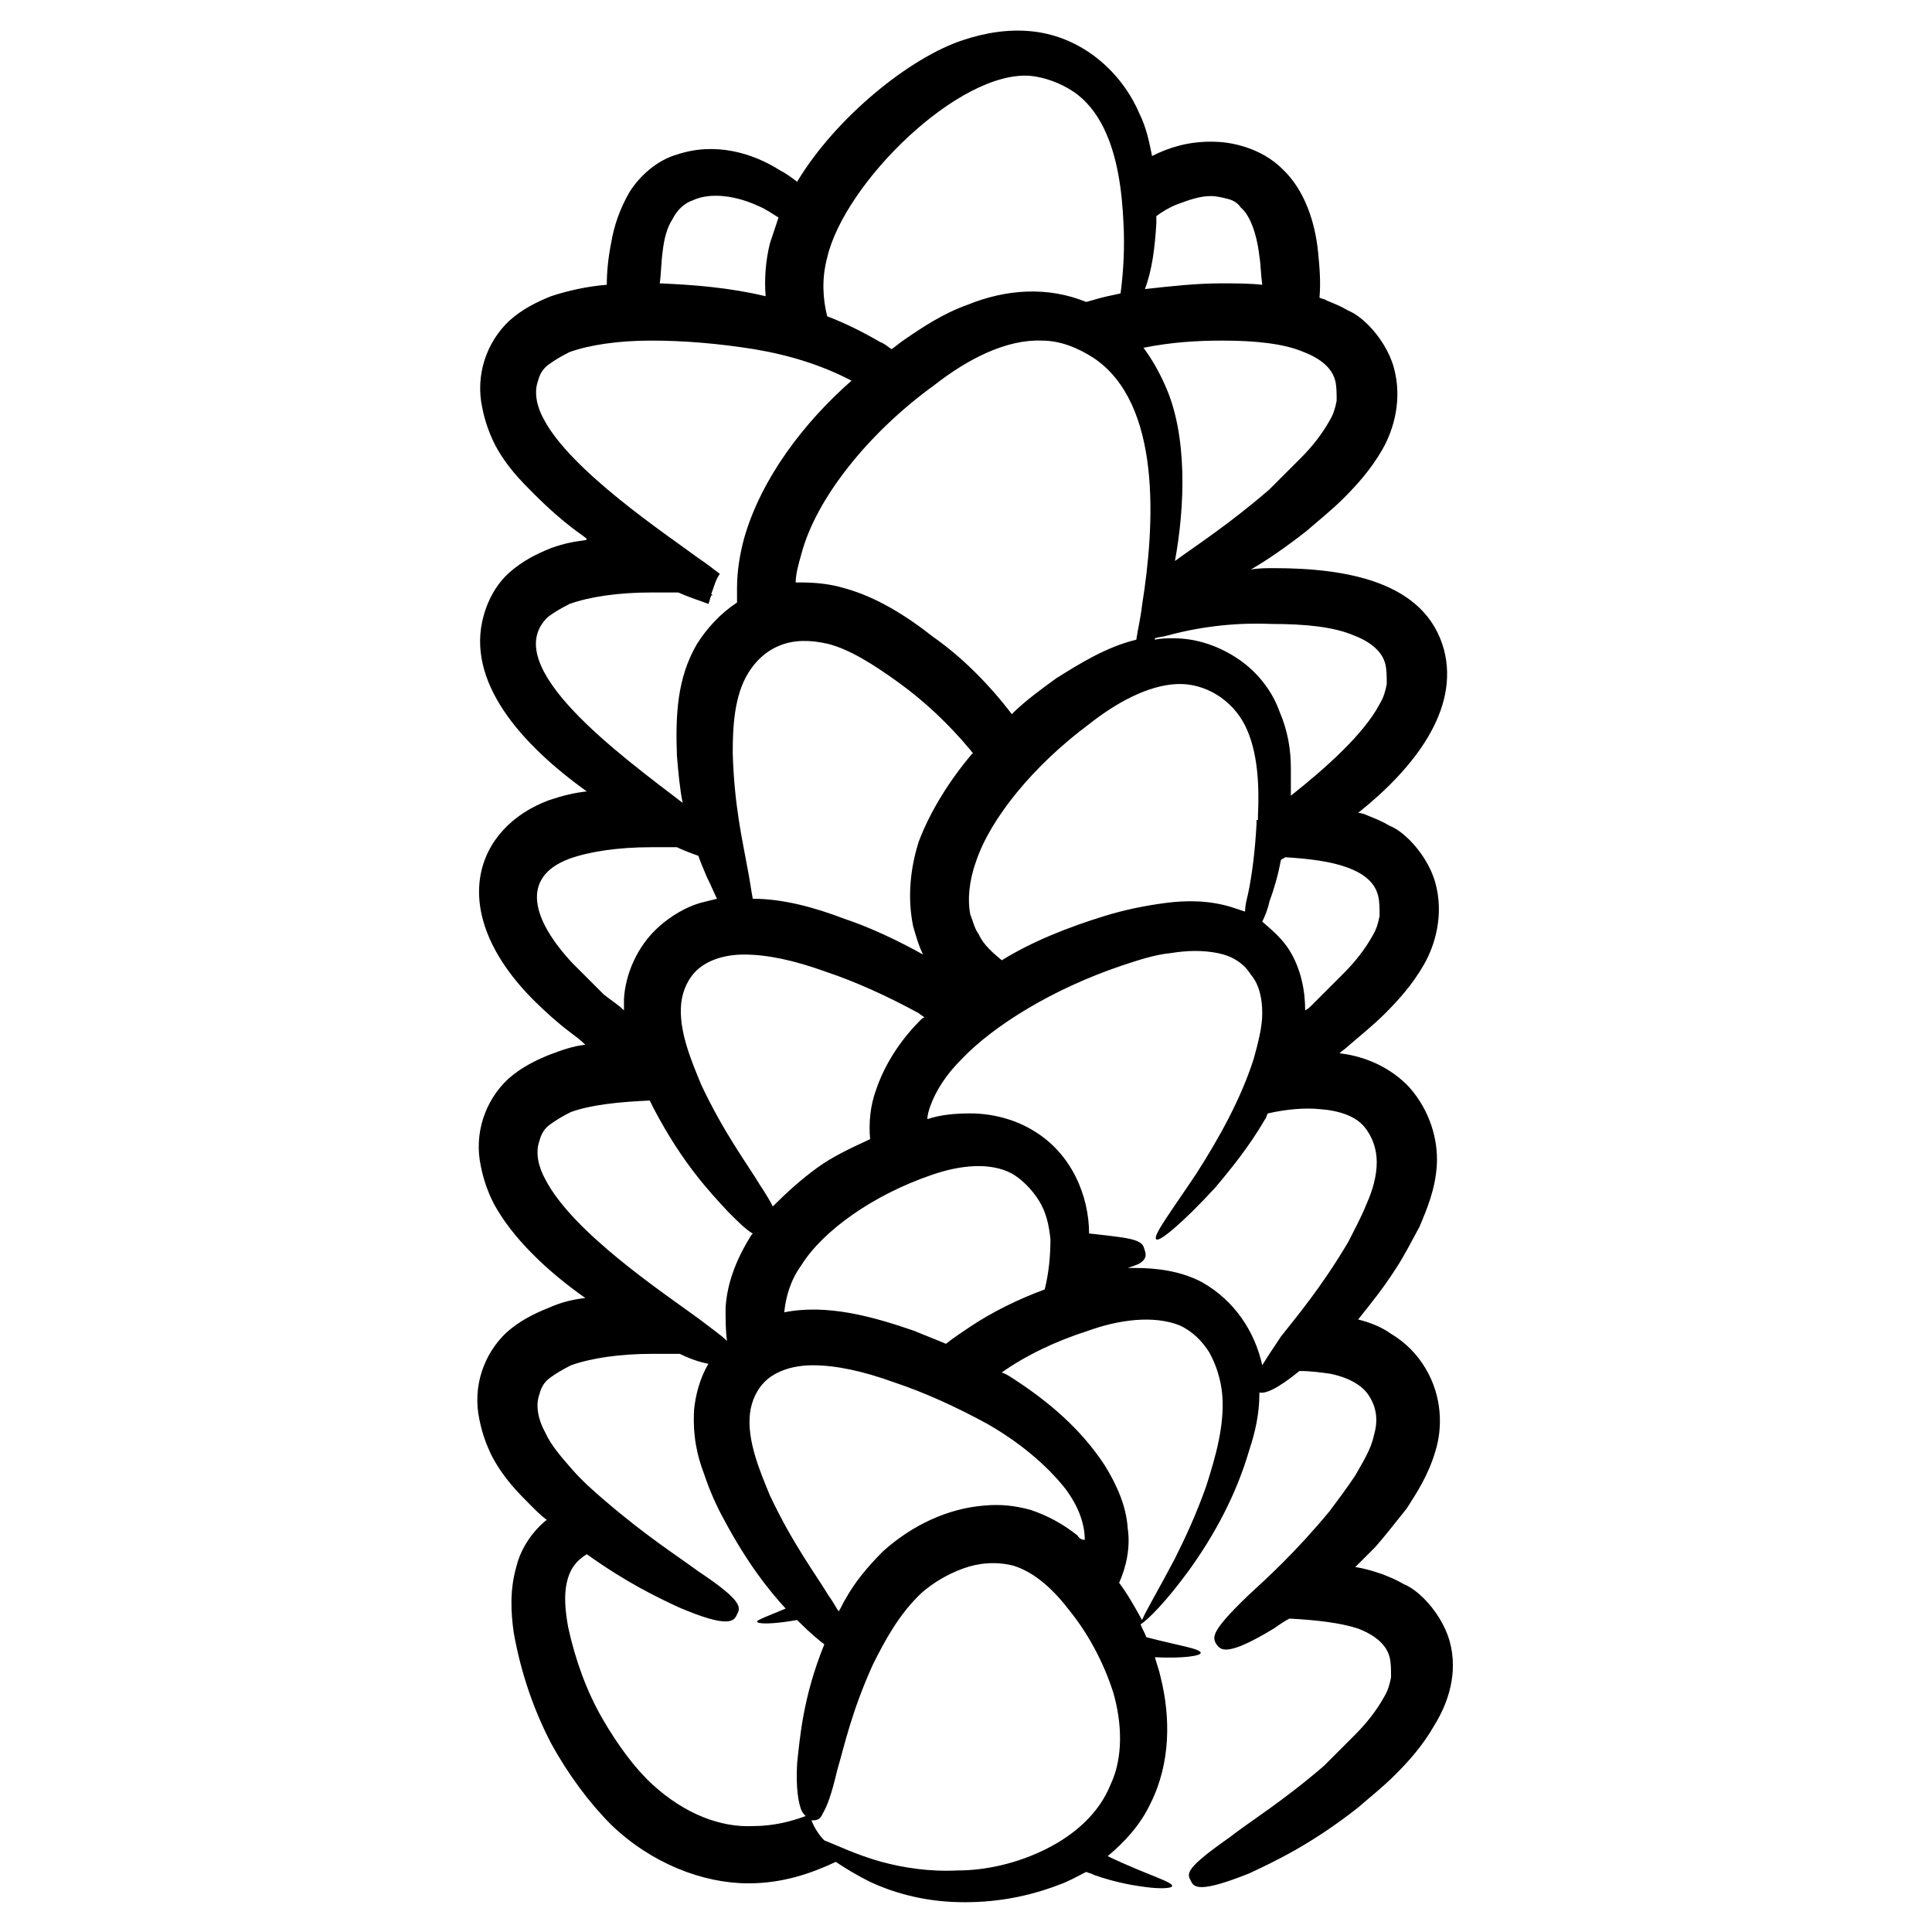 <svg id="Layer_1" enable-background="new 0 0 135 135" height="512" viewBox="0 0 135 135" width="512" xmlns="http://www.w3.org/2000/svg"><g><path d="m101.3 114.7c-.3-1.1-1-2.2-1.8-3-.4-.4-.9-.8-1.4-1-.5-.3-1-.5-1.5-.7-.6-.2-1.2-.4-1.9-.5l1.4-1.4c.7-.8 1.4-1.7 2.2-2.7.7-1.1 1.5-2.3 2-4 .5-1.6.5-3.8-.7-5.8-.6-1-1.4-1.8-2.4-2.4-.7-.5-1.5-.8-2.3-1 .8-1 1.7-2.1 2.6-3.5.6-.9 1.1-1.9 1.7-3 .5-1.2 1.1-2.6 1.2-4.3.1-1.8-.5-3.8-1.9-5.4-1.3-1.4-3.1-2.2-4.9-2.4.2-.2.4-.3.6-.5.8-.7 1.7-1.4 2.6-2.3s1.9-2 2.7-3.4 1.4-3.5.8-5.7c-.3-1.1-1-2.2-1.8-3-.4-.4-.9-.8-1.4-1-.5-.3-1-.5-1.5-.7-.2-.1-.5-.2-.7-.2 3.9-3.1 7.1-7.2 6-11.4-1.3-4.8-6.9-5.7-11.9-5.7-.5 0-1.1 0-1.6.1 1.2-.7 2.5-1.6 3.9-2.7.8-.7 1.7-1.4 2.6-2.3s1.9-2 2.7-3.4 1.4-3.5.8-5.7c-.3-1.1-1-2.2-1.8-3-.4-.4-.9-.8-1.4-1-.5-.3-1-.5-1.5-.7-.1-.1-.3-.1-.5-.2.1-1.1 0-2.2-.1-3.2-.2-2-.9-4.3-2.5-5.8-.7-.7-1.6-1.2-2.5-1.5s-1.7-.4-2.5-.4c-1.6 0-2.9.4-4.1 1-.2-1-.4-2-.9-3-1.2-2.8-3.9-5.3-7.4-5.7-1.7-.2-3.4.1-4.9.6-3.7 1.2-8.9 5.4-11.6 9.9-.4-.3-.8-.6-1.2-.8-1.9-1.2-4.5-2-7.2-1.1-1.4.4-2.6 1.5-3.3 2.6-.7 1.2-1.1 2.4-1.3 3.6-.2 1-.3 2-.3 2.9-1.3.1-2.7.4-3.9.8-1 .4-2 .9-2.9 1.7-1.6 1.5-2.4 3.8-1.9 6.1.2 1 .5 1.8.9 2.6.8 1.5 1.8 2.5 2.7 3.4 4.6 4.6 4.8 2.5 1.2 3.8-1 .4-2 .9-2.9 1.7s-1.5 1.9-1.8 3c-1.3 4.6 2.6 9 7.2 12.3-.9.1-1.7.3-2.6.6-5.2 1.9-7.3 7.7-1.2 13.9.9.9 1.8 1.7 2.6 2.3.4.3.8.6 1.1.9-.9.1-1.7.4-2.5.7-1 .4-2 .9-2.9 1.7-1.6 1.5-2.4 3.8-1.9 6.1.2 1 .5 1.8.9 2.6 1.3 2.4 3.7 4.7 6.4 6.6-.9.1-1.7.3-2.6.7-1 .4-2 .9-2.9 1.7-1.6 1.5-2.4 3.8-1.9 6.1.2 1 .5 1.8.9 2.6.8 1.5 1.8 2.5 2.7 3.4.4.4.7.7 1.1 1-1 .8-1.8 2-2.1 3.2-.5 1.7-.4 3.3-.2 4.7.5 2.8 1.4 5.4 2.6 7.7 1.2 2.2 2.7 4.2 4.2 5.7 2.8 2.7 6.4 4.1 9.6 4.1 2.4 0 4.4-.7 6.1-1.5.6.4 1.4.9 2.4 1.4 1.5.7 3.5 1.3 5.8 1.4s4.8-.2 7.4-1.2c.6-.2 1.3-.6 1.9-.9.2.1.4.1.5.2 1.7.6 3.1.8 4 .9 1 .1 1.5 0 1.5-.1.1-.3-1.8-.8-4.5-2.1 1.2-1 2.3-2.2 3-3.7 1.4-2.8 1.4-6 .7-8.8-.1-.5-.3-1-.4-1.4 2 .1 3.2-.1 3.2-.3 0-.3-1.5-.5-3.8-1.1-.1-.3-.3-.6-.4-.9.5-.3 1.8-1.6 3.4-3.8 1.8-2.5 3.3-5.3 4.2-8.4.4-1.2.7-2.5.7-3.9v-.1c.4.1 1.2-.2 2.8-1.5.8 0 1.5.1 2.2.2 1.4.3 2.3.9 2.7 1.6.5.8.6 1.7.3 2.7-.2 1-.8 1.9-1.3 2.8-.6.9-1.2 1.7-1.8 2.5-2.4 2.9-4.4 4.7-5.7 5.9-2.6 2.5-2.5 2.9-2.2 3.4.3.4.7.9 4-1.1.3-.2.7-.5 1.1-.7 1.9.1 3.6.3 4.8.7 1.3.5 2 1.2 2.2 2 .1.4.1.9.1 1.4-.1.5-.2.9-.5 1.4-.5.9-1.2 1.8-2 2.6s-1.5 1.5-2.2 2.2c-2.9 2.5-5.2 3.9-6.6 5-3 2.1-3 2.5-2.7 3 .2.5.6.9 4.1-.5 1.7-.8 4.3-2 7.6-4.6.8-.7 1.7-1.4 2.6-2.3s1.9-2 2.7-3.4c1-1.6 1.7-3.7 1.1-5.9zm-5-52.1c.1.4.1.9.1 1.4-.1.5-.2.9-.5 1.4-.5.9-1.2 1.8-2 2.6s-1.5 1.5-2.2 2.2c-.2.2-.3.3-.5.4 0-1.4-.3-2.9-1.1-4.2-.5-.8-1.2-1.4-1.9-2 .2-.4.4-.9.5-1.4.3-.8.6-1.8.8-2.9.1-.1.2-.1.3-.2 1.7.1 3.2.3 4.3.7 1.4.5 2 1.2 2.2 2zm-7.4-19c2.3 0 4.3.2 5.7.8 1.3.5 2 1.2 2.2 2 .1.4.1.9.1 1.4-.1.5-.2.9-.5 1.4-1.1 2.1-3.8 4.5-6.2 6.4 0-.6 0-1.2 0-1.9 0-1.3-.2-2.6-.8-4-.5-1.4-1.5-2.7-2.8-3.6s-2.9-1.5-4.6-1.5c-.4 0-.9 0-1.3.1v-.1c.3-.1.6-.1.9-.2 2.6-.7 5.1-.9 7.3-.8zm-1.1 14c-.1 1.8-.3 3.5-.6 4.9-.1.4-.2.8-.2 1.2-.3-.1-.6-.2-.9-.3-1.6-.5-3.2-.5-4.7-.3s-2.9.5-4.2.9c-2.6.8-5.1 1.8-7.2 3.1-.6-.5-1.3-1.1-1.6-1.8-.3-.4-.4-.9-.6-1.4-.2-1-.1-2.3.4-3.7 1-3 4-6.7 7.9-9.6 1.9-1.5 4.1-2.7 6.1-2.8s3.9 1.1 4.8 2.9 1 4.2.9 6.3v.3s0 0-.1 0zm-14.8 32.5c-1.9.7-3.7 1.6-5.2 2.6-.6.4-1.2.8-1.7 1.2-.7-.3-1.5-.6-2.2-.9-2.9-1-6.1-1.9-9.1-1.3.1-1 .4-2.2 1.2-3.3 1.5-2.4 5-4.9 9.1-6.3 2-.7 4.1-.9 5.6-.1.7.4 1.4 1.1 1.9 1.9s.7 1.7.8 2.7c0 1.1-.1 2.3-.4 3.5zm2.3 17.2c-1-.8-2.1-1.4-3.3-1.8-1.1-.3-2.1-.4-3.2-.3-2.6.2-5.1 1.4-7.1 3.2-1.1 1.1-2 2.2-2.6 3.3-.2.3-.3.6-.5.9-.2-.3-.4-.7-.7-1.1-.9-1.5-2.5-3.6-4.1-7-.7-1.7-1.6-3.8-1.4-5.7.1-.9.5-1.8 1.2-2.4s1.8-1 3.2-1c1.6 0 3.5.4 5.7 1.2 2.1.7 4.3 1.7 6.5 2.9 2.1 1.2 4.1 2.8 5.5 4.6.8 1.1 1.3 2.3 1.3 3.5-.2 0-.4-.1-.5-.3zm-11-36c-1.4 1.4-2.5 3.1-3.1 4.9-.4 1.1-.5 2.3-.4 3.4-1.3.6-2.6 1.2-3.7 2s-2.1 1.7-3.1 2.7c-.2-.4-.5-.9-.9-1.5-.9-1.5-2.5-3.6-4.1-7-.7-1.7-1.6-3.8-1.4-5.7.1-.9.5-1.8 1.2-2.4s1.8-1 3.2-1c1.6 0 3.5.4 5.7 1.2 2.1.7 4.3 1.7 6.5 2.9.1.1.3.2.4.3-.1 0-.2.1-.3.2zm-.5-6.6c.2.7.4 1.4.7 2-1.8-1-3.7-1.9-5.5-2.5-2.1-.8-4.3-1.4-6.4-1.4-.1-.5-.2-1.3-.4-2.3-.3-1.7-.9-4.2-1-7.9 0-1.8.1-4 1.1-5.6.5-.8 1.2-1.5 2.2-1.9s2.1-.4 3.4-.1c1.5.4 3.1 1.4 4.9 2.7s3.5 2.9 5 4.7c.1.1.1.2.2.2 0 0-.1.1-.1.1-1.6 1.9-2.9 4-3.7 6.1-.6 1.9-.8 3.9-.4 5.9zm17-49.1c0-.1 0-.3 0-.5.4-.3.9-.6 1.4-.8.8-.3 1.6-.6 2.4-.6.4 0 .8.1 1.2.2s.7.3.9.6c.6.5 1.1 1.7 1.3 3.4.1.6.1 1.3.2 2-.9-.1-1.9-.1-2.9-.1-1.7 0-3.5.2-5.3.4.5-1.3.7-2.9.8-4.6zm4.6 8.2c2.3 0 4.3.2 5.7.8 1.3.5 2 1.2 2.2 2 .1.4.1.9.1 1.4-.1.5-.2.9-.5 1.4-.5.9-1.2 1.8-2 2.6s-1.5 1.5-2.2 2.2c-2.9 2.5-5.1 3.9-6.6 5 .7-3.8.9-8.8-.7-12.3-.4-.9-.9-1.8-1.5-2.6 2-.4 3.8-.5 5.5-.5zm-5.6 18.5c-.1.9-.3 1.7-.4 2.4-2.1.5-4 1.7-5.6 2.7-1.1.8-2.2 1.6-3.1 2.5-1.6-2.1-3.5-4-5.5-5.4-1.9-1.5-4-2.8-6.2-3.4-1-.3-2-.4-3.1-.4-.1 0-.2 0-.3 0 0-.6.2-1.3.4-2 1-3.8 4.6-8.4 9.3-11.8 2.3-1.8 5-3.2 7.5-3.1 1.3 0 2.5.5 3.6 1.2 4.8 3.2 4.3 11.7 3.4 17.3zm-22-24.3c1.2-5.2 9.2-13.1 14.2-12.7 1 .1 2.1.5 3 1.1s1.6 1.5 2.1 2.5c1 2 1.3 4.5 1.4 6.6.1 1.8 0 3.5-.2 5-.8.2-.7.1-2.4.6-2.7-1.1-5.6-.9-8.3.2-1.7.6-3.2 1.6-4.5 2.5-.3.2-.5.4-.8.6-.3-.2-.5-.4-.8-.5-1.2-.7-2.4-1.3-3.7-1.8-.3-1.2-.4-2.6 0-4.1zm-11.5-.4c.1-.9.3-1.7.7-2.3.3-.6.8-1.1 1.4-1.3 1.3-.6 3.1-.3 4.6.4.5.2.9.5 1.4.8-.2.6-.4 1.2-.6 1.8-.3 1.2-.4 2.5-.3 3.7-2.5-.6-5-.8-7.4-.9.1-.7.1-1.5.2-2.2zm-8 25.5c.4-.3.9-.6 1.5-.9 1.4-.5 3.4-.8 5.7-.8h1.8.1c.9.4 1.6.6 2.1.8.1-.2.1-.4.2-.6h.1s-.1-.1-.1-.1c.2-.5.3-1 .6-1.4-.4-.3-.9-.7-1.5-1.1-2.3-1.7-8.9-6.1-10.8-9.7-.5-.9-.7-1.9-.4-2.7.1-.4.3-.8.7-1.1s.9-.6 1.5-.9c1.4-.5 3.4-.8 5.7-.8s4.7.2 7.2.6c2.4.4 4.7 1.1 6.8 2.2-3.3 2.9-6.3 6.8-7.5 11-.3 1.1-.5 2.3-.5 3.5v1c-1.2.8-2.1 1.8-2.8 2.9-1.4 2.4-1.5 5-1.4 7.8.1 1.2.2 2.3.4 3.3-4.3-3.3-13-9.6-9.4-13zm1.7 24.2c-2.8-3-3.7-6-.2-7.3 1.4-.5 3.4-.8 5.7-.8h1.8c.2.1.9.4 1.5.6.2.6.4 1 .6 1.5.3.6.5 1.1.7 1.5-.4.1-.8.2-1.2.3-1 .3-2 .9-2.8 1.6-1.6 1.4-2.4 3.4-2.5 5.1v.8c-.4-.4-.9-.7-1.4-1.1-.7-.7-1.4-1.4-2.2-2.2zm-1.9 15.1c-.5-.9-.7-1.9-.4-2.7.1-.4.3-.8.7-1.1s.9-.6 1.5-.9c1.4-.5 3.3-.7 5.5-.8l.3.6c2 3.8 3.9 5.8 5.2 7.2.7.7 1.2 1.2 1.7 1.5 0 0 0 0-.1.1-1 1.6-1.7 3.3-1.8 5.1 0 .8 0 1.6.1 2.3-.4-.4-1-.8-1.9-1.5-2.6-1.9-8.9-6.1-10.8-9.8zm7.5 42.3c-1.2-1.1-2.4-2.7-3.5-4.6s-1.9-4.1-2.4-6.4c-.2-1.1-.3-2.2-.1-3.1s.6-1.5 1.4-2c2.8 2 4.9 3 6.4 3.7 3.5 1.5 3.9 1 4.1.5.3-.5.3-1-2.7-3-1.5-1.1-3.7-2.5-6.6-5-.7-.6-1.5-1.3-2.2-2.1s-1.5-1.7-1.9-2.6c-.5-.9-.7-1.9-.4-2.7.1-.4.3-.8.7-1.1s.9-.6 1.5-.9c1.4-.5 3.4-.8 5.7-.8h1.8.1c.8.4 1.5.6 2 .7-.6 1-.9 2.2-1 3.2-.1 1.8.2 3.2.7 4.5.4 1.2.9 2.3 1.4 3.2 1.6 3 3.1 4.9 4.3 6.2-1.2.5-2 .8-2 .9 0 .2 1.1.2 2.8-.1 0 0 .1.1.1.1.8.8 1.4 1.3 1.8 1.6-1.5 3.7-1.7 6.5-1.9 8.3-.1 1.8.1 2.8.3 3.3.1.2.2.3.3.4-1.1.4-2.3.7-3.7.7-2.2.1-4.7-.8-7-2.9zm32 0c-.8 2-2.5 3.5-4.5 4.5s-4.2 1.5-6.2 1.5c-2 .1-3.8-.2-5.3-.6-1.8-.5-3.2-1.2-4-1.5-.4-.4-.7-.9-.9-1.4.3 0 .6 0 .8-.5.3-.5.6-1.3 1-3 .5-1.7 1-4.1 2.5-7.4.8-1.6 1.8-3.5 3.4-5 .8-.7 1.8-1.3 2.9-1.7s2.3-.5 3.5-.2c1.3.4 2.6 1.4 3.9 3.1 1.3 1.6 2.4 3.6 3.1 5.8.6 2.1.7 4.5-.2 6.4zm6.7-20.9c-.7 2-1.5 3.7-2.2 5.1-1.1 2.1-2 3.6-2.3 4.3-.5-.9-1-1.8-1.6-2.6.5-1.1.8-2.5.6-3.8-.1-1.6-.8-3.1-1.6-4.4-1.7-2.6-4-4.5-6.3-6-.3-.2-.6-.4-.9-.5 1.7-1.2 3.8-2.2 6-2.9 2.2-.8 4.6-1.1 6.4-.4.9.4 1.6 1.1 2.1 1.9.5.9.8 1.9.9 2.9.2 2.2-.5 4.5-1.1 6.4zm3.9-8.4c-.5-2.3-1.9-4.5-4.2-5.8-1.5-.8-3.2-1-4.7-1-.2 0-.3 0-.5 0 .3-.1.6-.2.8-.3.5-.3.5-.6.4-.9s-.1-.5-.6-.7-1.4-.3-3.2-.5c0 0 0 0-.1 0 0-2.6-1.2-5.6-3.9-7.2-1.3-.8-2.9-1.2-4.4-1.2-1.1 0-2.1.1-3 .4 0-.3.1-.6.2-.9.4-1.1 1.1-2.2 2.2-3.3 2.3-2.4 6.4-4.9 11.1-6.5 1.2-.4 2.4-.8 3.5-.9 1.2-.2 2.3-.2 3.3 0s1.8.7 2.3 1.5c.6.7.8 1.7.8 2.7s-.3 2.1-.6 3.2c-.9 2.8-2.4 5.5-4 8-1.8 2.7-3.1 4.4-2.8 4.6.2.2 1.8-1.1 4.1-3.6 1.1-1.3 2.4-2.9 3.5-4.8.1-.1.1-.3.2-.4 1.3-.3 2.6-.4 3.6-.3 1.4.1 2.5.5 3.1 1.2s.9 1.6.9 2.5c0 1-.3 2-.7 2.9-.4 1-.9 1.9-1.3 2.7-1.9 3.2-3.6 5.2-4.7 6.6-.6.9-1 1.5-1.3 2z"/></g></svg>